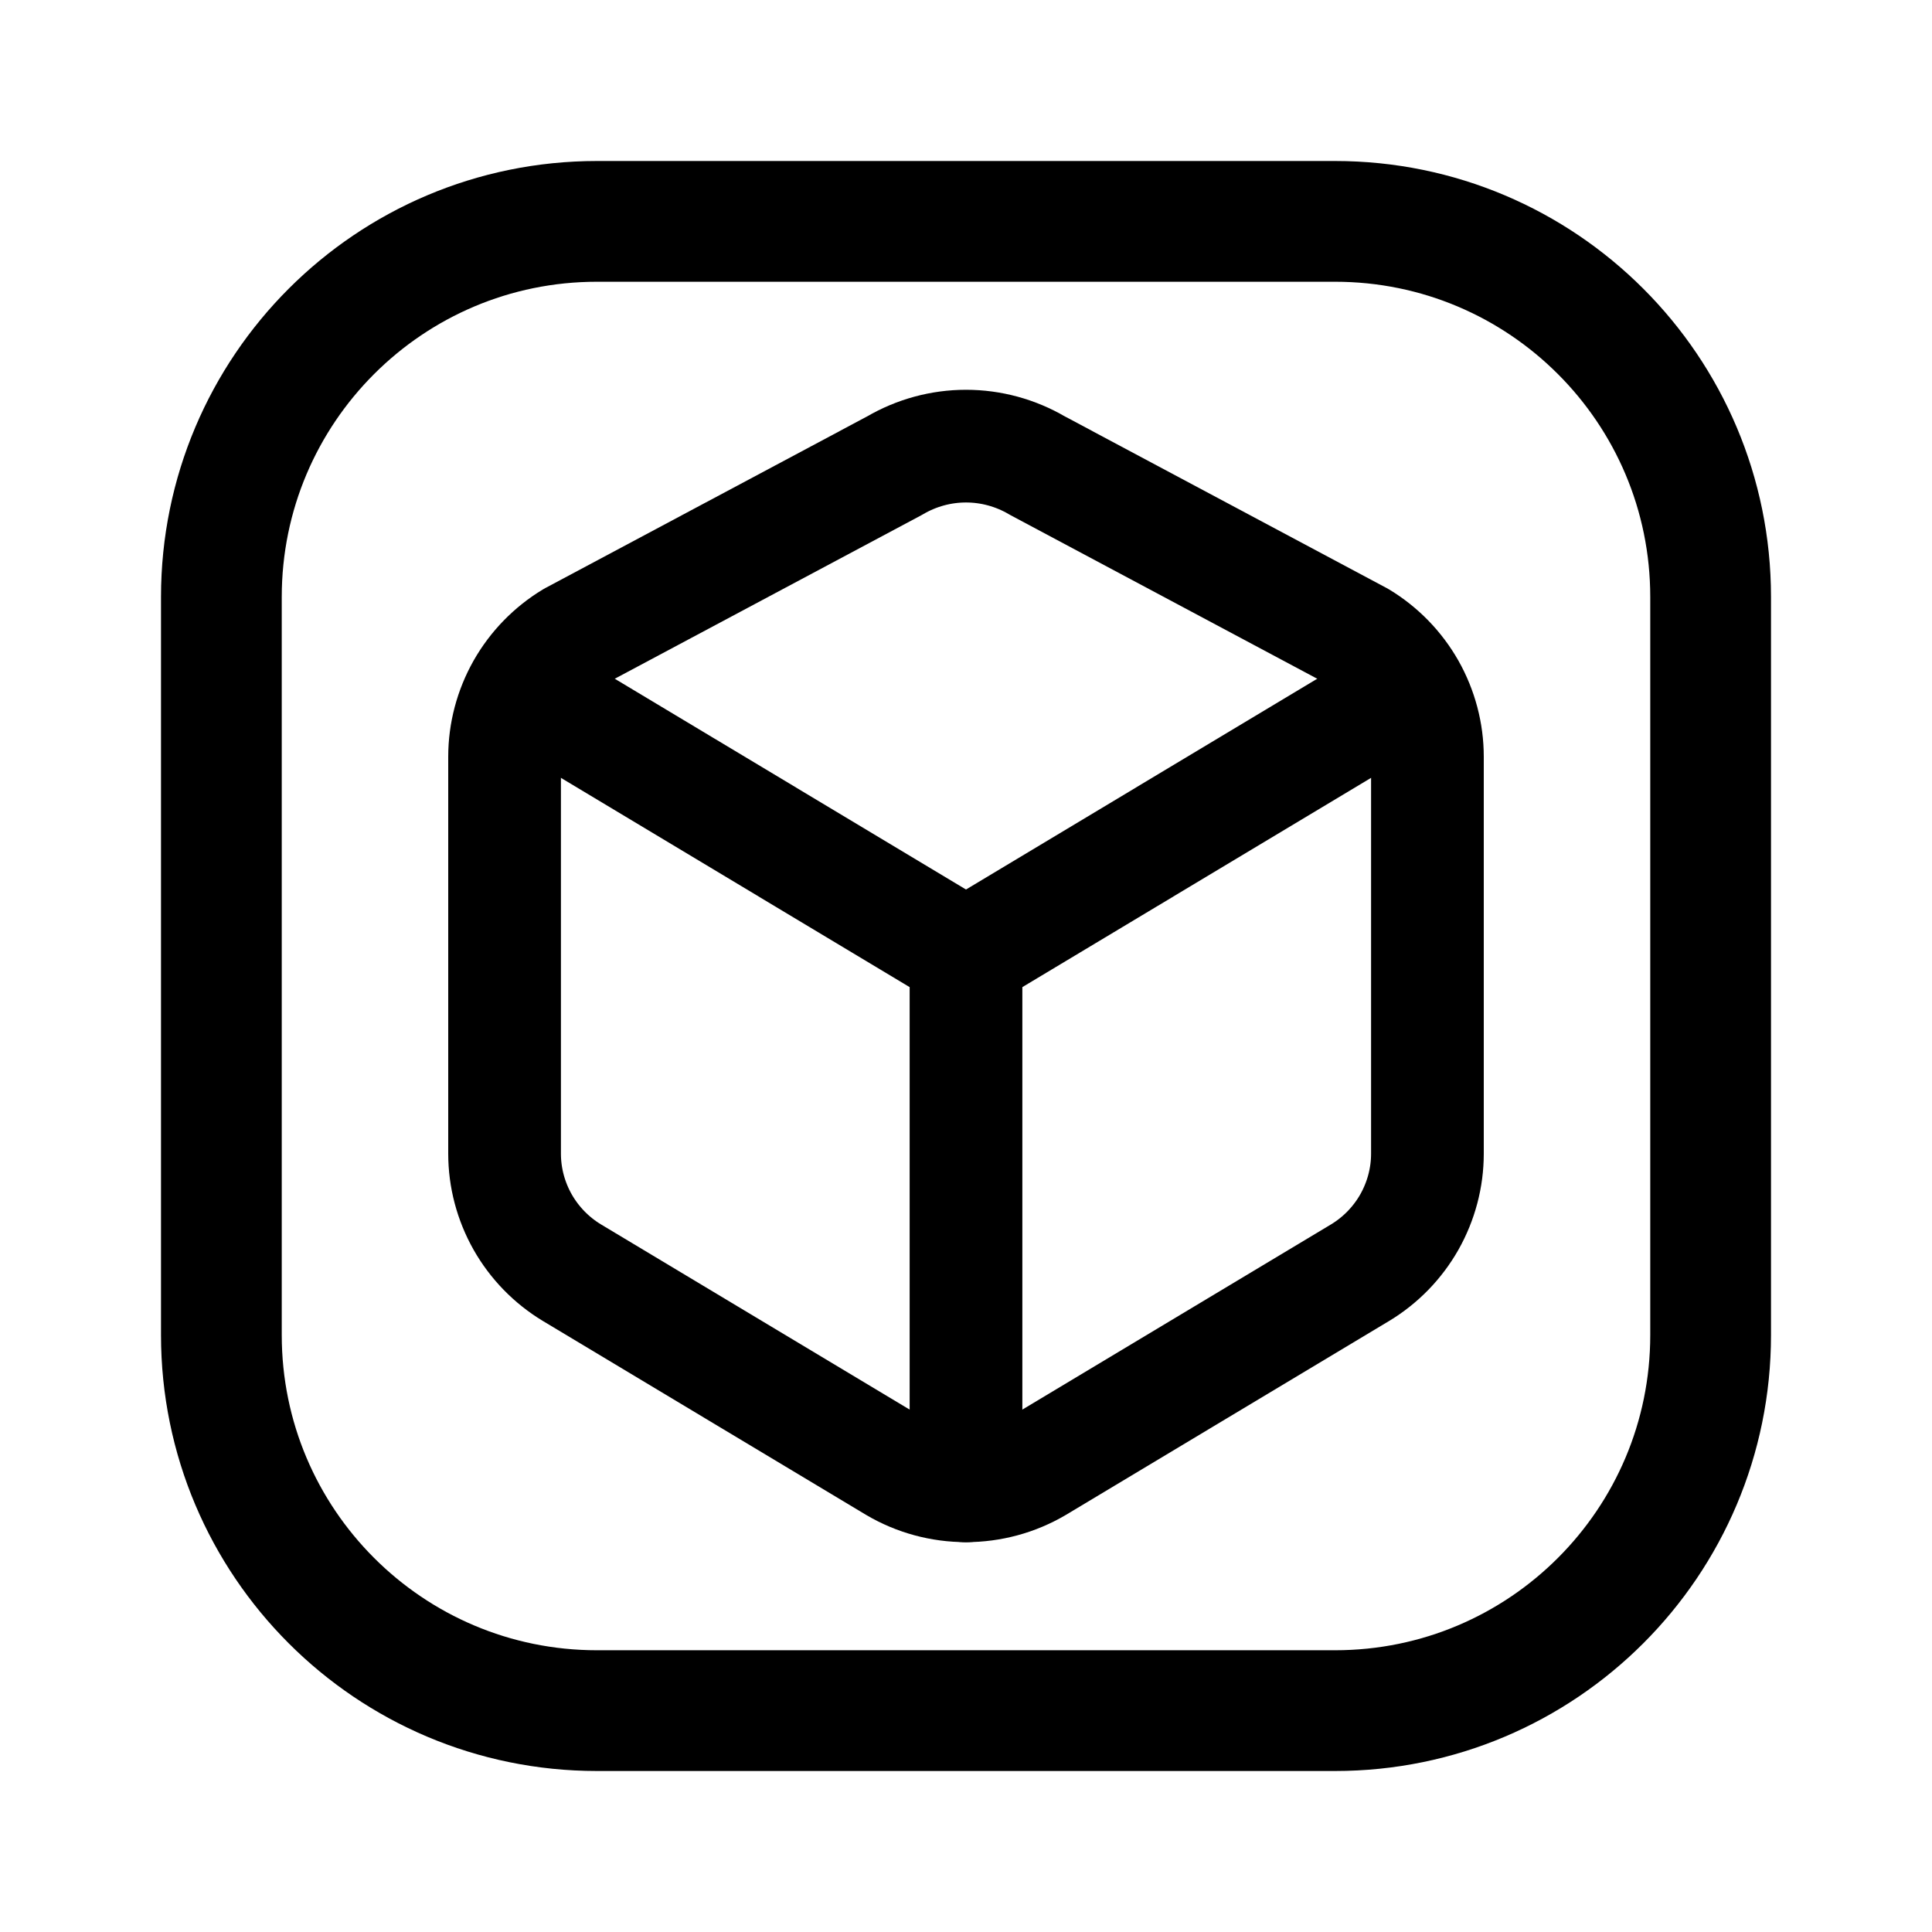 <svg width="24" height="24" viewBox="0 0 24 24" fill="none" xmlns="http://www.w3.org/2000/svg">
<path d="M21.25 16.584L21.25 7.416C21.25 4.839 19.161 2.75 16.584 2.75L7.416 2.75C4.839 2.75 2.75 4.839 2.75 7.416L2.75 16.584C2.75 19.161 4.839 21.25 7.416 21.25L16.584 21.25C19.161 21.25 21.25 19.161 21.25 16.584Z" stroke="black" stroke-width="1.5" stroke-linecap="round" stroke-linejoin="round"/>
<path d="M7.105 15.81L11.117 18.217C11.385 18.375 11.69 18.457 12 18.457C12.31 18.457 12.615 18.375 12.883 18.217L16.895 15.81C17.15 15.656 17.361 15.439 17.508 15.18C17.654 14.921 17.732 14.629 17.732 14.331V9.401C17.732 9.103 17.654 8.811 17.508 8.552C17.361 8.293 17.15 8.076 16.895 7.922L12.883 5.782C12.615 5.625 12.31 5.542 12 5.542C11.69 5.542 11.385 5.625 11.117 5.782L7.105 7.922C6.85 8.076 6.639 8.293 6.492 8.552C6.346 8.811 6.268 9.103 6.268 9.401V14.331C6.268 14.629 6.346 14.921 6.492 15.18C6.639 15.439 6.85 15.656 7.105 15.81Z" stroke="black" stroke-width="1.4" stroke-linecap="round" stroke-linejoin="round"/>
<path d="M17.503 8.564L12 11.866" stroke="black" stroke-width="1.4" stroke-linecap="round" stroke-linejoin="round"/>
<path d="M6.497 8.564L12 11.866V18.458" stroke="black" stroke-width="1.4" stroke-linecap="round" stroke-linejoin="round"/>
</svg>
